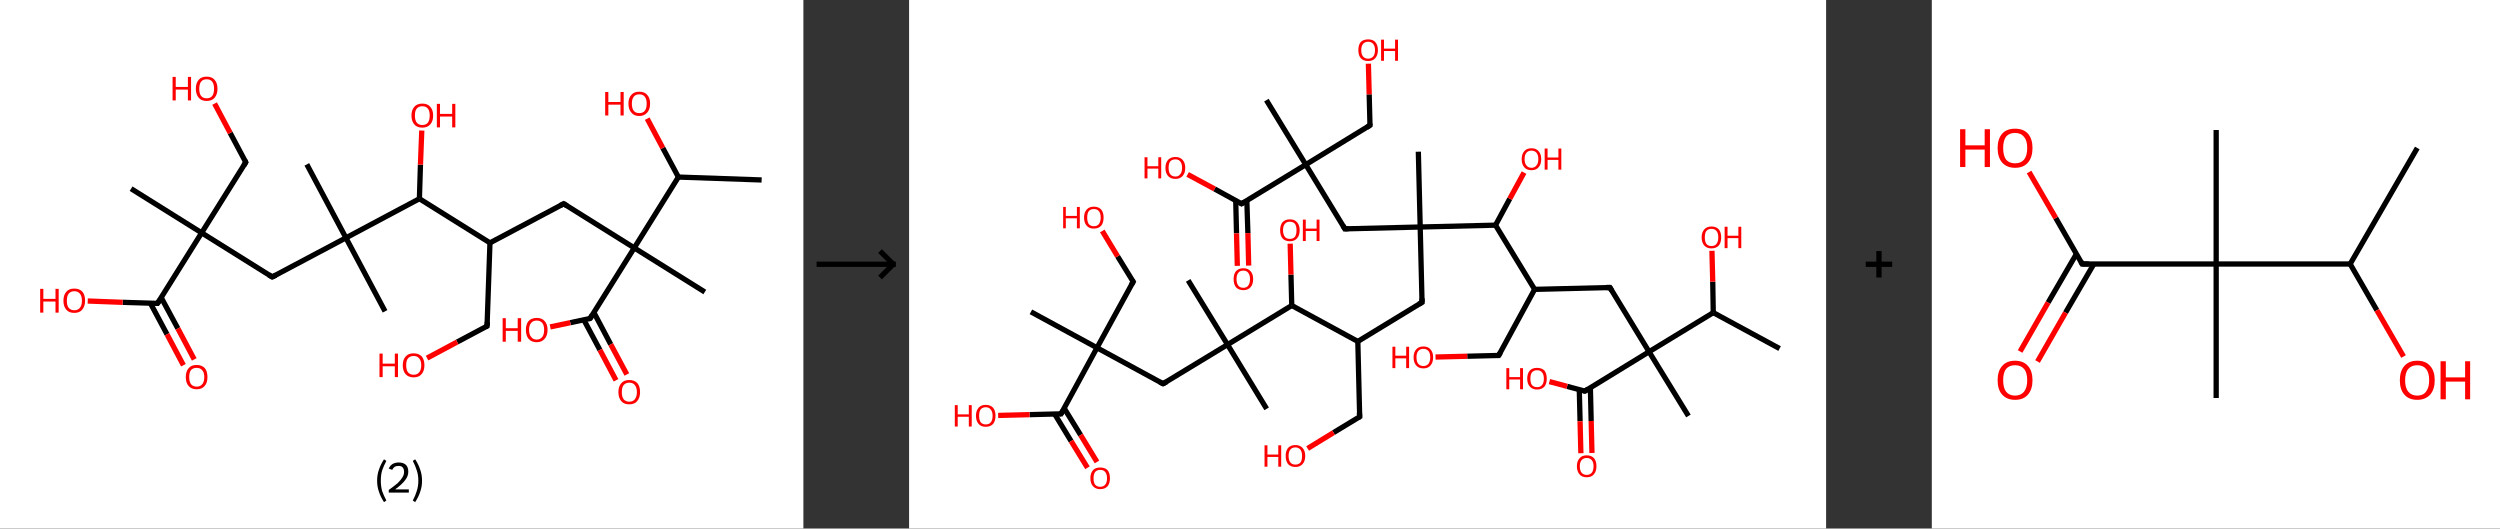 <?xml version='1.0' encoding='ASCII' standalone='yes'?>
<svg xmlns="http://www.w3.org/2000/svg" xmlns:xlink="http://www.w3.org/1999/xlink" version="1.1" width="946.0px" viewBox="0 0 946.0 200.0" height="200.0px">
  <rect x="0" y="0" width="946.0" height="200.0" fill="#333333" stroke="none"/>
  <g>
    <g transform="translate(0, 0) scale(1 1) "><!-- END OF HEADER -->
<rect style="opacity:1.0;fill:#FFFFFF;stroke:none" width="304.0" height="200.0" x="0.0" y="0.0"> </rect>
<path class="bond-0 atom-0 atom-1" d="M 288.2,68.1 L 256.7,67.0" style="fill:none;fill-rule:evenodd;stroke:#000000;stroke-width:2.0px;stroke-linecap:butt;stroke-linejoin:miter;stroke-opacity:1"/>
<path class="bond-1 atom-1 atom-2" d="M 256.7,67.0 L 250.8,56.0" style="fill:none;fill-rule:evenodd;stroke:#000000;stroke-width:2.0px;stroke-linecap:butt;stroke-linejoin:miter;stroke-opacity:1"/>
<path class="bond-1 atom-1 atom-2" d="M 250.8,56.0 L 244.9,44.9" style="fill:none;fill-rule:evenodd;stroke:#FF0000;stroke-width:2.0px;stroke-linecap:butt;stroke-linejoin:miter;stroke-opacity:1"/>
<path class="bond-2 atom-1 atom-3" d="M 256.7,67.0 L 240.0,93.8" style="fill:none;fill-rule:evenodd;stroke:#000000;stroke-width:2.0px;stroke-linecap:butt;stroke-linejoin:miter;stroke-opacity:1"/>
<path class="bond-3 atom-3 atom-4" d="M 240.0,93.8 L 266.7,110.5" style="fill:none;fill-rule:evenodd;stroke:#000000;stroke-width:2.0px;stroke-linecap:butt;stroke-linejoin:miter;stroke-opacity:1"/>
<path class="bond-4 atom-3 atom-5" d="M 240.0,93.8 L 213.3,77.1" style="fill:none;fill-rule:evenodd;stroke:#000000;stroke-width:2.0px;stroke-linecap:butt;stroke-linejoin:miter;stroke-opacity:1"/>
<path class="bond-5 atom-5 atom-6" d="M 213.3,77.1 L 185.4,91.9" style="fill:none;fill-rule:evenodd;stroke:#000000;stroke-width:2.0px;stroke-linecap:butt;stroke-linejoin:miter;stroke-opacity:1"/>
<path class="bond-6 atom-6 atom-7" d="M 185.4,91.9 L 184.3,123.4" style="fill:none;fill-rule:evenodd;stroke:#000000;stroke-width:2.0px;stroke-linecap:butt;stroke-linejoin:miter;stroke-opacity:1"/>
<path class="bond-7 atom-7 atom-8" d="M 184.3,123.4 L 173.0,129.4" style="fill:none;fill-rule:evenodd;stroke:#000000;stroke-width:2.0px;stroke-linecap:butt;stroke-linejoin:miter;stroke-opacity:1"/>
<path class="bond-7 atom-7 atom-8" d="M 173.0,129.4 L 161.6,135.5" style="fill:none;fill-rule:evenodd;stroke:#FF0000;stroke-width:2.0px;stroke-linecap:butt;stroke-linejoin:miter;stroke-opacity:1"/>
<path class="bond-8 atom-6 atom-9" d="M 185.4,91.9 L 158.7,75.2" style="fill:none;fill-rule:evenodd;stroke:#000000;stroke-width:2.0px;stroke-linecap:butt;stroke-linejoin:miter;stroke-opacity:1"/>
<path class="bond-9 atom-9 atom-10" d="M 158.7,75.2 L 159.1,62.3" style="fill:none;fill-rule:evenodd;stroke:#000000;stroke-width:2.0px;stroke-linecap:butt;stroke-linejoin:miter;stroke-opacity:1"/>
<path class="bond-9 atom-9 atom-10" d="M 159.1,62.3 L 159.6,49.4" style="fill:none;fill-rule:evenodd;stroke:#FF0000;stroke-width:2.0px;stroke-linecap:butt;stroke-linejoin:miter;stroke-opacity:1"/>
<path class="bond-10 atom-9 atom-11" d="M 158.7,75.2 L 130.9,90.0" style="fill:none;fill-rule:evenodd;stroke:#000000;stroke-width:2.0px;stroke-linecap:butt;stroke-linejoin:miter;stroke-opacity:1"/>
<path class="bond-11 atom-11 atom-12" d="M 130.9,90.0 L 116.1,62.2" style="fill:none;fill-rule:evenodd;stroke:#000000;stroke-width:2.0px;stroke-linecap:butt;stroke-linejoin:miter;stroke-opacity:1"/>
<path class="bond-12 atom-11 atom-13" d="M 130.9,90.0 L 145.7,117.8" style="fill:none;fill-rule:evenodd;stroke:#000000;stroke-width:2.0px;stroke-linecap:butt;stroke-linejoin:miter;stroke-opacity:1"/>
<path class="bond-13 atom-11 atom-14" d="M 130.9,90.0 L 103.0,104.8" style="fill:none;fill-rule:evenodd;stroke:#000000;stroke-width:2.0px;stroke-linecap:butt;stroke-linejoin:miter;stroke-opacity:1"/>
<path class="bond-14 atom-14 atom-15" d="M 103.0,104.8 L 76.3,88.1" style="fill:none;fill-rule:evenodd;stroke:#000000;stroke-width:2.0px;stroke-linecap:butt;stroke-linejoin:miter;stroke-opacity:1"/>
<path class="bond-15 atom-15 atom-16" d="M 76.3,88.1 L 49.6,71.4" style="fill:none;fill-rule:evenodd;stroke:#000000;stroke-width:2.0px;stroke-linecap:butt;stroke-linejoin:miter;stroke-opacity:1"/>
<path class="bond-16 atom-15 atom-17" d="M 76.3,88.1 L 93.0,61.4" style="fill:none;fill-rule:evenodd;stroke:#000000;stroke-width:2.0px;stroke-linecap:butt;stroke-linejoin:miter;stroke-opacity:1"/>
<path class="bond-17 atom-17 atom-18" d="M 93.0,61.4 L 87.1,50.3" style="fill:none;fill-rule:evenodd;stroke:#000000;stroke-width:2.0px;stroke-linecap:butt;stroke-linejoin:miter;stroke-opacity:1"/>
<path class="bond-17 atom-17 atom-18" d="M 87.1,50.3 L 81.2,39.2" style="fill:none;fill-rule:evenodd;stroke:#FF0000;stroke-width:2.0px;stroke-linecap:butt;stroke-linejoin:miter;stroke-opacity:1"/>
<path class="bond-18 atom-15 atom-19" d="M 76.3,88.1 L 59.6,114.8" style="fill:none;fill-rule:evenodd;stroke:#000000;stroke-width:2.0px;stroke-linecap:butt;stroke-linejoin:miter;stroke-opacity:1"/>
<path class="bond-19 atom-19 atom-20" d="M 56.9,114.7 L 63.2,126.5" style="fill:none;fill-rule:evenodd;stroke:#000000;stroke-width:2.0px;stroke-linecap:butt;stroke-linejoin:miter;stroke-opacity:1"/>
<path class="bond-19 atom-19 atom-20" d="M 63.2,126.5 L 69.4,138.2" style="fill:none;fill-rule:evenodd;stroke:#FF0000;stroke-width:2.0px;stroke-linecap:butt;stroke-linejoin:miter;stroke-opacity:1"/>
<path class="bond-19 atom-19 atom-20" d="M 61.0,112.6 L 67.3,124.3" style="fill:none;fill-rule:evenodd;stroke:#000000;stroke-width:2.0px;stroke-linecap:butt;stroke-linejoin:miter;stroke-opacity:1"/>
<path class="bond-19 atom-19 atom-20" d="M 67.3,124.3 L 73.5,136.0" style="fill:none;fill-rule:evenodd;stroke:#FF0000;stroke-width:2.0px;stroke-linecap:butt;stroke-linejoin:miter;stroke-opacity:1"/>
<path class="bond-20 atom-19 atom-21" d="M 59.6,114.8 L 46.4,114.4" style="fill:none;fill-rule:evenodd;stroke:#000000;stroke-width:2.0px;stroke-linecap:butt;stroke-linejoin:miter;stroke-opacity:1"/>
<path class="bond-20 atom-19 atom-21" d="M 46.4,114.4 L 33.2,113.9" style="fill:none;fill-rule:evenodd;stroke:#FF0000;stroke-width:2.0px;stroke-linecap:butt;stroke-linejoin:miter;stroke-opacity:1"/>
<path class="bond-21 atom-3 atom-22" d="M 240.0,93.8 L 223.3,120.5" style="fill:none;fill-rule:evenodd;stroke:#000000;stroke-width:2.0px;stroke-linecap:butt;stroke-linejoin:miter;stroke-opacity:1"/>
<path class="bond-22 atom-22 atom-23" d="M 220.9,121.0 L 227.0,132.4" style="fill:none;fill-rule:evenodd;stroke:#000000;stroke-width:2.0px;stroke-linecap:butt;stroke-linejoin:miter;stroke-opacity:1"/>
<path class="bond-22 atom-22 atom-23" d="M 227.0,132.4 L 233.1,143.9" style="fill:none;fill-rule:evenodd;stroke:#FF0000;stroke-width:2.0px;stroke-linecap:butt;stroke-linejoin:miter;stroke-opacity:1"/>
<path class="bond-22 atom-22 atom-23" d="M 224.7,118.2 L 231.1,130.3" style="fill:none;fill-rule:evenodd;stroke:#000000;stroke-width:2.0px;stroke-linecap:butt;stroke-linejoin:miter;stroke-opacity:1"/>
<path class="bond-22 atom-22 atom-23" d="M 231.1,130.3 L 237.2,141.7" style="fill:none;fill-rule:evenodd;stroke:#FF0000;stroke-width:2.0px;stroke-linecap:butt;stroke-linejoin:miter;stroke-opacity:1"/>
<path class="bond-23 atom-22 atom-24" d="M 223.3,120.5 L 215.8,122.1" style="fill:none;fill-rule:evenodd;stroke:#000000;stroke-width:2.0px;stroke-linecap:butt;stroke-linejoin:miter;stroke-opacity:1"/>
<path class="bond-23 atom-22 atom-24" d="M 215.8,122.1 L 208.2,123.7" style="fill:none;fill-rule:evenodd;stroke:#FF0000;stroke-width:2.0px;stroke-linecap:butt;stroke-linejoin:miter;stroke-opacity:1"/>
<path d="M 214.6,77.9 L 213.3,77.1 L 211.9,77.8" style="fill:none;stroke:#000000;stroke-width:2.0px;stroke-linecap:butt;stroke-linejoin:miter;stroke-opacity:1;"/>
<path d="M 184.4,121.8 L 184.3,123.4 L 183.8,123.7" style="fill:none;stroke:#000000;stroke-width:2.0px;stroke-linecap:butt;stroke-linejoin:miter;stroke-opacity:1;"/>
<path d="M 104.4,104.1 L 103.0,104.8 L 101.7,104.0" style="fill:none;stroke:#000000;stroke-width:2.0px;stroke-linecap:butt;stroke-linejoin:miter;stroke-opacity:1;"/>
<path d="M 92.2,62.7 L 93.0,61.4 L 92.7,60.8" style="fill:none;stroke:#000000;stroke-width:2.0px;stroke-linecap:butt;stroke-linejoin:miter;stroke-opacity:1;"/>
<path d="M 60.5,113.5 L 59.6,114.8 L 59.0,114.8" style="fill:none;stroke:#000000;stroke-width:2.0px;stroke-linecap:butt;stroke-linejoin:miter;stroke-opacity:1;"/>
<path d="M 224.1,119.2 L 223.3,120.5 L 222.9,120.6" style="fill:none;stroke:#000000;stroke-width:2.0px;stroke-linecap:butt;stroke-linejoin:miter;stroke-opacity:1;"/>
<path class="atom-2" d="M 229.0 34.8 L 230.2 34.8 L 230.2 38.6 L 234.8 38.6 L 234.8 34.8 L 236.0 34.8 L 236.0 43.7 L 234.8 43.7 L 234.8 39.6 L 230.2 39.6 L 230.2 43.7 L 229.0 43.7 L 229.0 34.8 " fill="#FF0000"/>
<path class="atom-2" d="M 237.8 39.2 Q 237.8 37.1, 238.9 35.9 Q 239.9 34.7, 241.9 34.7 Q 243.9 34.7, 244.9 35.9 Q 246.0 37.1, 246.0 39.2 Q 246.0 41.4, 244.9 42.6 Q 243.8 43.9, 241.9 43.9 Q 239.9 43.9, 238.9 42.6 Q 237.8 41.4, 237.8 39.2 M 241.9 42.8 Q 243.3 42.8, 244.0 41.9 Q 244.7 41.0, 244.7 39.2 Q 244.7 37.5, 244.0 36.6 Q 243.3 35.7, 241.9 35.7 Q 240.5 35.7, 239.8 36.6 Q 239.1 37.5, 239.1 39.2 Q 239.1 41.0, 239.8 41.9 Q 240.5 42.8, 241.9 42.8 " fill="#FF0000"/>
<path class="atom-8" d="M 143.6 133.8 L 144.8 133.8 L 144.8 137.6 L 149.4 137.6 L 149.4 133.8 L 150.6 133.8 L 150.6 142.7 L 149.4 142.7 L 149.4 138.6 L 144.8 138.6 L 144.8 142.7 L 143.6 142.7 L 143.6 133.8 " fill="#FF0000"/>
<path class="atom-8" d="M 152.4 138.2 Q 152.4 136.1, 153.5 134.9 Q 154.5 133.7, 156.5 133.7 Q 158.5 133.7, 159.6 134.9 Q 160.6 136.1, 160.6 138.2 Q 160.6 140.4, 159.5 141.6 Q 158.5 142.8, 156.5 142.8 Q 154.6 142.8, 153.5 141.6 Q 152.4 140.4, 152.4 138.2 M 156.5 141.8 Q 157.9 141.8, 158.6 140.9 Q 159.4 140.0, 159.4 138.2 Q 159.4 136.5, 158.6 135.6 Q 157.9 134.7, 156.5 134.7 Q 155.2 134.7, 154.4 135.6 Q 153.7 136.4, 153.7 138.2 Q 153.7 140.0, 154.4 140.9 Q 155.2 141.8, 156.5 141.8 " fill="#FF0000"/>
<path class="atom-10" d="M 155.7 43.7 Q 155.7 41.6, 156.8 40.4 Q 157.8 39.2, 159.8 39.2 Q 161.8 39.2, 162.8 40.4 Q 163.9 41.6, 163.9 43.7 Q 163.9 45.9, 162.8 47.1 Q 161.7 48.3, 159.8 48.3 Q 157.8 48.3, 156.8 47.1 Q 155.7 45.9, 155.7 43.7 M 159.8 47.3 Q 161.2 47.3, 161.9 46.4 Q 162.6 45.5, 162.6 43.7 Q 162.6 41.9, 161.9 41.1 Q 161.2 40.2, 159.8 40.2 Q 158.4 40.2, 157.7 41.1 Q 157.0 41.9, 157.0 43.7 Q 157.0 45.5, 157.7 46.4 Q 158.4 47.3, 159.8 47.3 " fill="#FF0000"/>
<path class="atom-10" d="M 165.3 39.3 L 166.5 39.3 L 166.5 43.1 L 171.1 43.1 L 171.1 39.3 L 172.3 39.3 L 172.3 48.2 L 171.1 48.2 L 171.1 44.1 L 166.5 44.1 L 166.5 48.2 L 165.3 48.2 L 165.3 39.3 " fill="#FF0000"/>
<path class="atom-18" d="M 65.3 29.1 L 66.5 29.1 L 66.5 32.9 L 71.1 32.9 L 71.1 29.1 L 72.3 29.1 L 72.3 38.0 L 71.1 38.0 L 71.1 33.9 L 66.5 33.9 L 66.5 38.0 L 65.3 38.0 L 65.3 29.1 " fill="#FF0000"/>
<path class="atom-18" d="M 74.1 33.6 Q 74.1 31.4, 75.2 30.2 Q 76.2 29.0, 78.2 29.0 Q 80.2 29.0, 81.2 30.2 Q 82.3 31.4, 82.3 33.6 Q 82.3 35.7, 81.2 37.0 Q 80.2 38.2, 78.2 38.2 Q 76.2 38.2, 75.2 37.0 Q 74.1 35.7, 74.1 33.6 M 78.2 37.2 Q 79.6 37.2, 80.3 36.3 Q 81.0 35.4, 81.0 33.6 Q 81.0 31.8, 80.3 30.9 Q 79.6 30.0, 78.2 30.0 Q 76.8 30.0, 76.1 30.9 Q 75.4 31.8, 75.4 33.6 Q 75.4 35.4, 76.1 36.3 Q 76.8 37.2, 78.2 37.2 " fill="#FF0000"/>
<path class="atom-20" d="M 70.3 142.7 Q 70.3 140.5, 71.4 139.3 Q 72.4 138.1, 74.4 138.1 Q 76.4 138.1, 77.5 139.3 Q 78.5 140.5, 78.5 142.7 Q 78.5 144.9, 77.4 146.1 Q 76.4 147.3, 74.4 147.3 Q 72.5 147.3, 71.4 146.1 Q 70.3 144.9, 70.3 142.7 M 74.4 146.3 Q 75.8 146.3, 76.5 145.4 Q 77.3 144.5, 77.3 142.7 Q 77.3 140.9, 76.5 140.1 Q 75.8 139.2, 74.4 139.2 Q 73.1 139.2, 72.3 140.0 Q 71.6 140.9, 71.6 142.7 Q 71.6 144.5, 72.3 145.4 Q 73.1 146.3, 74.4 146.3 " fill="#FF0000"/>
<path class="atom-21" d="M 15.2 109.3 L 16.4 109.3 L 16.4 113.1 L 21.0 113.1 L 21.0 109.3 L 22.2 109.3 L 22.2 118.3 L 21.0 118.3 L 21.0 114.1 L 16.4 114.1 L 16.4 118.3 L 15.2 118.3 L 15.2 109.3 " fill="#FF0000"/>
<path class="atom-21" d="M 24.0 113.8 Q 24.0 111.6, 25.1 110.4 Q 26.1 109.2, 28.1 109.2 Q 30.1 109.2, 31.2 110.4 Q 32.2 111.6, 32.2 113.8 Q 32.2 115.9, 31.1 117.2 Q 30.1 118.4, 28.1 118.4 Q 26.1 118.4, 25.1 117.2 Q 24.0 116.0, 24.0 113.8 M 28.1 117.4 Q 29.5 117.4, 30.2 116.5 Q 31.0 115.6, 31.0 113.8 Q 31.0 112.0, 30.2 111.1 Q 29.5 110.2, 28.1 110.2 Q 26.8 110.2, 26.0 111.1 Q 25.3 112.0, 25.3 113.8 Q 25.3 115.6, 26.0 116.5 Q 26.8 117.4, 28.1 117.4 " fill="#FF0000"/>
<path class="atom-23" d="M 234.0 148.4 Q 234.0 146.2, 235.1 145.0 Q 236.1 143.8, 238.1 143.8 Q 240.1 143.8, 241.2 145.0 Q 242.2 146.2, 242.2 148.4 Q 242.2 150.5, 241.1 151.8 Q 240.1 153.0, 238.1 153.0 Q 236.1 153.0, 235.1 151.8 Q 234.0 150.5, 234.0 148.4 M 238.1 152.0 Q 239.5 152.0, 240.2 151.1 Q 241.0 150.1, 241.0 148.4 Q 241.0 146.6, 240.2 145.7 Q 239.5 144.8, 238.1 144.8 Q 236.8 144.8, 236.0 145.7 Q 235.3 146.6, 235.3 148.4 Q 235.3 150.2, 236.0 151.1 Q 236.8 152.0, 238.1 152.0 " fill="#FF0000"/>
<path class="atom-24" d="M 190.2 120.4 L 191.4 120.4 L 191.4 124.2 L 195.9 124.2 L 195.9 120.4 L 197.2 120.4 L 197.2 129.3 L 195.9 129.3 L 195.9 125.2 L 191.4 125.2 L 191.4 129.3 L 190.2 129.3 L 190.2 120.4 " fill="#FF0000"/>
<path class="atom-24" d="M 199.0 124.8 Q 199.0 122.7, 200.0 121.5 Q 201.1 120.3, 203.1 120.3 Q 205.1 120.3, 206.1 121.5 Q 207.2 122.7, 207.2 124.8 Q 207.2 127.0, 206.1 128.2 Q 205.0 129.5, 203.1 129.5 Q 201.1 129.5, 200.0 128.2 Q 199.0 127.0, 199.0 124.8 M 203.1 128.5 Q 204.4 128.5, 205.2 127.5 Q 205.9 126.6, 205.9 124.8 Q 205.9 123.1, 205.2 122.2 Q 204.4 121.3, 203.1 121.3 Q 201.7 121.3, 201.0 122.2 Q 200.2 123.1, 200.2 124.8 Q 200.2 126.6, 201.0 127.5 Q 201.7 128.5, 203.1 128.5 " fill="#FF0000"/>
<path class="legend" d="M 142.7 181.9 Q 142.7 179.6, 143.4 177.7 Q 144.0 175.8, 145.3 173.8 L 146.2 174.4 Q 145.2 176.3, 144.6 178.0 Q 144.1 179.7, 144.1 181.9 Q 144.1 184.0, 144.6 185.8 Q 145.2 187.5, 146.2 189.4 L 145.3 190.0 Q 144.0 188.0, 143.4 186.1 Q 142.7 184.2, 142.7 181.9 " fill="#000000"/>
<path class="legend" d="M 147.1 177.3 Q 147.6 176.2, 148.5 175.6 Q 149.5 175.0, 150.9 175.0 Q 152.6 175.0, 153.6 175.9 Q 154.5 176.8, 154.5 178.5 Q 154.5 180.2, 153.3 181.7 Q 152.1 183.3, 149.5 185.2 L 154.7 185.2 L 154.7 186.4 L 147.1 186.4 L 147.1 185.4 Q 149.2 183.9, 150.5 182.8 Q 151.7 181.6, 152.3 180.6 Q 152.9 179.6, 152.9 178.6 Q 152.9 177.5, 152.4 176.9 Q 151.9 176.3, 150.9 176.3 Q 150.0 176.3, 149.4 176.6 Q 148.8 177.0, 148.4 177.8 L 147.1 177.3 " fill="#000000"/>
<path class="legend" d="M 159.7 181.9 Q 159.7 184.2, 159.0 186.1 Q 158.4 188.0, 157.1 190.0 L 156.2 189.4 Q 157.2 187.5, 157.7 185.8 Q 158.3 184.0, 158.3 181.9 Q 158.3 179.7, 157.7 178.0 Q 157.2 176.3, 156.2 174.4 L 157.1 173.8 Q 158.4 175.8, 159.0 177.7 Q 159.7 179.6, 159.7 181.9 " fill="#000000"/>
</g>
    <g transform="translate(304.0, 0) scale(1 1) "><line x1="5" y1="100" x2="35" y2="100" style="stroke:rgb(0,0,0);stroke-width:2"/>
  <line x1="34" y1="100" x2="29" y2="95" style="stroke:rgb(0,0,0);stroke-width:2"/>
  <line x1="34" y1="100" x2="29" y2="105" style="stroke:rgb(0,0,0);stroke-width:2"/>
</g>
    <g transform="translate(344.0, 0) scale(1 1) "><!-- END OF HEADER -->
<rect style="opacity:1.0;fill:#FFFFFF;stroke:none" width="347.0" height="200.0" x="0.0" y="0.0"> </rect>
<path class="bond-0 atom-0 atom-1" d="M 329.4,131.9 L 304.3,118.3" style="fill:none;fill-rule:evenodd;stroke:#000000;stroke-width:2.0px;stroke-linecap:butt;stroke-linejoin:miter;stroke-opacity:1"/>
<path class="bond-1 atom-1 atom-2" d="M 304.3,118.3 L 304.1,106.6" style="fill:none;fill-rule:evenodd;stroke:#000000;stroke-width:2.0px;stroke-linecap:butt;stroke-linejoin:miter;stroke-opacity:1"/>
<path class="bond-1 atom-1 atom-2" d="M 304.1,106.6 L 303.8,94.9" style="fill:none;fill-rule:evenodd;stroke:#FF0000;stroke-width:2.0px;stroke-linecap:butt;stroke-linejoin:miter;stroke-opacity:1"/>
<path class="bond-2 atom-1 atom-3" d="M 304.3,118.3 L 280.0,133.1" style="fill:none;fill-rule:evenodd;stroke:#000000;stroke-width:2.0px;stroke-linecap:butt;stroke-linejoin:miter;stroke-opacity:1"/>
<path class="bond-3 atom-3 atom-4" d="M 280.0,133.1 L 294.9,157.4" style="fill:none;fill-rule:evenodd;stroke:#000000;stroke-width:2.0px;stroke-linecap:butt;stroke-linejoin:miter;stroke-opacity:1"/>
<path class="bond-4 atom-3 atom-5" d="M 280.0,133.1 L 265.2,108.8" style="fill:none;fill-rule:evenodd;stroke:#000000;stroke-width:2.0px;stroke-linecap:butt;stroke-linejoin:miter;stroke-opacity:1"/>
<path class="bond-5 atom-5 atom-6" d="M 265.2,108.8 L 236.7,109.5" style="fill:none;fill-rule:evenodd;stroke:#000000;stroke-width:2.0px;stroke-linecap:butt;stroke-linejoin:miter;stroke-opacity:1"/>
<path class="bond-6 atom-6 atom-7" d="M 236.7,109.5 L 223.1,134.5" style="fill:none;fill-rule:evenodd;stroke:#000000;stroke-width:2.0px;stroke-linecap:butt;stroke-linejoin:miter;stroke-opacity:1"/>
<path class="bond-7 atom-7 atom-8" d="M 223.1,134.5 L 211.2,134.8" style="fill:none;fill-rule:evenodd;stroke:#000000;stroke-width:2.0px;stroke-linecap:butt;stroke-linejoin:miter;stroke-opacity:1"/>
<path class="bond-7 atom-7 atom-8" d="M 211.2,134.8 L 199.2,135.1" style="fill:none;fill-rule:evenodd;stroke:#FF0000;stroke-width:2.0px;stroke-linecap:butt;stroke-linejoin:miter;stroke-opacity:1"/>
<path class="bond-8 atom-6 atom-9" d="M 236.7,109.5 L 221.9,85.2" style="fill:none;fill-rule:evenodd;stroke:#000000;stroke-width:2.0px;stroke-linecap:butt;stroke-linejoin:miter;stroke-opacity:1"/>
<path class="bond-9 atom-9 atom-10" d="M 221.9,85.2 L 227.3,75.2" style="fill:none;fill-rule:evenodd;stroke:#000000;stroke-width:2.0px;stroke-linecap:butt;stroke-linejoin:miter;stroke-opacity:1"/>
<path class="bond-9 atom-9 atom-10" d="M 227.3,75.2 L 232.7,65.3" style="fill:none;fill-rule:evenodd;stroke:#FF0000;stroke-width:2.0px;stroke-linecap:butt;stroke-linejoin:miter;stroke-opacity:1"/>
<path class="bond-10 atom-9 atom-11" d="M 221.9,85.2 L 193.4,85.9" style="fill:none;fill-rule:evenodd;stroke:#000000;stroke-width:2.0px;stroke-linecap:butt;stroke-linejoin:miter;stroke-opacity:1"/>
<path class="bond-11 atom-11 atom-12" d="M 193.4,85.9 L 192.7,57.4" style="fill:none;fill-rule:evenodd;stroke:#000000;stroke-width:2.0px;stroke-linecap:butt;stroke-linejoin:miter;stroke-opacity:1"/>
<path class="bond-12 atom-11 atom-13" d="M 193.4,85.9 L 194.1,114.4" style="fill:none;fill-rule:evenodd;stroke:#000000;stroke-width:2.0px;stroke-linecap:butt;stroke-linejoin:miter;stroke-opacity:1"/>
<path class="bond-13 atom-13 atom-14" d="M 194.1,114.4 L 169.8,129.2" style="fill:none;fill-rule:evenodd;stroke:#000000;stroke-width:2.0px;stroke-linecap:butt;stroke-linejoin:miter;stroke-opacity:1"/>
<path class="bond-14 atom-14 atom-15" d="M 169.8,129.2 L 170.5,157.7" style="fill:none;fill-rule:evenodd;stroke:#000000;stroke-width:2.0px;stroke-linecap:butt;stroke-linejoin:miter;stroke-opacity:1"/>
<path class="bond-15 atom-15 atom-16" d="M 170.5,157.7 L 160.6,163.7" style="fill:none;fill-rule:evenodd;stroke:#000000;stroke-width:2.0px;stroke-linecap:butt;stroke-linejoin:miter;stroke-opacity:1"/>
<path class="bond-15 atom-15 atom-16" d="M 160.6,163.7 L 150.8,169.7" style="fill:none;fill-rule:evenodd;stroke:#FF0000;stroke-width:2.0px;stroke-linecap:butt;stroke-linejoin:miter;stroke-opacity:1"/>
<path class="bond-16 atom-14 atom-17" d="M 169.8,129.2 L 144.8,115.6" style="fill:none;fill-rule:evenodd;stroke:#000000;stroke-width:2.0px;stroke-linecap:butt;stroke-linejoin:miter;stroke-opacity:1"/>
<path class="bond-17 atom-17 atom-18" d="M 144.8,115.6 L 144.5,103.9" style="fill:none;fill-rule:evenodd;stroke:#000000;stroke-width:2.0px;stroke-linecap:butt;stroke-linejoin:miter;stroke-opacity:1"/>
<path class="bond-17 atom-17 atom-18" d="M 144.5,103.9 L 144.2,92.2" style="fill:none;fill-rule:evenodd;stroke:#FF0000;stroke-width:2.0px;stroke-linecap:butt;stroke-linejoin:miter;stroke-opacity:1"/>
<path class="bond-18 atom-17 atom-19" d="M 144.8,115.6 L 120.5,130.4" style="fill:none;fill-rule:evenodd;stroke:#000000;stroke-width:2.0px;stroke-linecap:butt;stroke-linejoin:miter;stroke-opacity:1"/>
<path class="bond-19 atom-19 atom-20" d="M 120.5,130.4 L 105.6,106.1" style="fill:none;fill-rule:evenodd;stroke:#000000;stroke-width:2.0px;stroke-linecap:butt;stroke-linejoin:miter;stroke-opacity:1"/>
<path class="bond-20 atom-19 atom-21" d="M 120.5,130.4 L 135.3,154.7" style="fill:none;fill-rule:evenodd;stroke:#000000;stroke-width:2.0px;stroke-linecap:butt;stroke-linejoin:miter;stroke-opacity:1"/>
<path class="bond-21 atom-19 atom-22" d="M 120.5,130.4 L 96.1,145.2" style="fill:none;fill-rule:evenodd;stroke:#000000;stroke-width:2.0px;stroke-linecap:butt;stroke-linejoin:miter;stroke-opacity:1"/>
<path class="bond-22 atom-22 atom-23" d="M 96.1,145.2 L 71.1,131.6" style="fill:none;fill-rule:evenodd;stroke:#000000;stroke-width:2.0px;stroke-linecap:butt;stroke-linejoin:miter;stroke-opacity:1"/>
<path class="bond-23 atom-23 atom-24" d="M 71.1,131.6 L 46.1,118.0" style="fill:none;fill-rule:evenodd;stroke:#000000;stroke-width:2.0px;stroke-linecap:butt;stroke-linejoin:miter;stroke-opacity:1"/>
<path class="bond-24 atom-23 atom-25" d="M 71.1,131.6 L 84.8,106.6" style="fill:none;fill-rule:evenodd;stroke:#000000;stroke-width:2.0px;stroke-linecap:butt;stroke-linejoin:miter;stroke-opacity:1"/>
<path class="bond-25 atom-25 atom-26" d="M 84.8,106.6 L 78.9,97.0" style="fill:none;fill-rule:evenodd;stroke:#000000;stroke-width:2.0px;stroke-linecap:butt;stroke-linejoin:miter;stroke-opacity:1"/>
<path class="bond-25 atom-25 atom-26" d="M 78.9,97.0 L 73.1,87.4" style="fill:none;fill-rule:evenodd;stroke:#FF0000;stroke-width:2.0px;stroke-linecap:butt;stroke-linejoin:miter;stroke-opacity:1"/>
<path class="bond-26 atom-23 atom-27" d="M 71.1,131.6 L 57.5,156.6" style="fill:none;fill-rule:evenodd;stroke:#000000;stroke-width:2.0px;stroke-linecap:butt;stroke-linejoin:miter;stroke-opacity:1"/>
<path class="bond-27 atom-27 atom-28" d="M 55.1,156.7 L 61.3,166.9" style="fill:none;fill-rule:evenodd;stroke:#000000;stroke-width:2.0px;stroke-linecap:butt;stroke-linejoin:miter;stroke-opacity:1"/>
<path class="bond-27 atom-27 atom-28" d="M 61.3,166.9 L 67.5,177.0" style="fill:none;fill-rule:evenodd;stroke:#FF0000;stroke-width:2.0px;stroke-linecap:butt;stroke-linejoin:miter;stroke-opacity:1"/>
<path class="bond-27 atom-27 atom-28" d="M 58.7,154.5 L 64.9,164.6" style="fill:none;fill-rule:evenodd;stroke:#000000;stroke-width:2.0px;stroke-linecap:butt;stroke-linejoin:miter;stroke-opacity:1"/>
<path class="bond-27 atom-27 atom-28" d="M 64.9,164.6 L 71.1,174.8" style="fill:none;fill-rule:evenodd;stroke:#FF0000;stroke-width:2.0px;stroke-linecap:butt;stroke-linejoin:miter;stroke-opacity:1"/>
<path class="bond-28 atom-27 atom-29" d="M 57.5,156.6 L 45.6,156.9" style="fill:none;fill-rule:evenodd;stroke:#000000;stroke-width:2.0px;stroke-linecap:butt;stroke-linejoin:miter;stroke-opacity:1"/>
<path class="bond-28 atom-27 atom-29" d="M 45.6,156.9 L 33.7,157.2" style="fill:none;fill-rule:evenodd;stroke:#FF0000;stroke-width:2.0px;stroke-linecap:butt;stroke-linejoin:miter;stroke-opacity:1"/>
<path class="bond-29 atom-11 atom-30" d="M 193.4,85.9 L 164.9,86.6" style="fill:none;fill-rule:evenodd;stroke:#000000;stroke-width:2.0px;stroke-linecap:butt;stroke-linejoin:miter;stroke-opacity:1"/>
<path class="bond-30 atom-30 atom-31" d="M 164.9,86.6 L 150.1,62.3" style="fill:none;fill-rule:evenodd;stroke:#000000;stroke-width:2.0px;stroke-linecap:butt;stroke-linejoin:miter;stroke-opacity:1"/>
<path class="bond-31 atom-31 atom-32" d="M 150.1,62.3 L 135.2,37.9" style="fill:none;fill-rule:evenodd;stroke:#000000;stroke-width:2.0px;stroke-linecap:butt;stroke-linejoin:miter;stroke-opacity:1"/>
<path class="bond-32 atom-31 atom-33" d="M 150.1,62.3 L 174.4,47.4" style="fill:none;fill-rule:evenodd;stroke:#000000;stroke-width:2.0px;stroke-linecap:butt;stroke-linejoin:miter;stroke-opacity:1"/>
<path class="bond-33 atom-33 atom-34" d="M 174.4,47.4 L 174.1,35.7" style="fill:none;fill-rule:evenodd;stroke:#000000;stroke-width:2.0px;stroke-linecap:butt;stroke-linejoin:miter;stroke-opacity:1"/>
<path class="bond-33 atom-33 atom-34" d="M 174.1,35.7 L 173.8,24.1" style="fill:none;fill-rule:evenodd;stroke:#FF0000;stroke-width:2.0px;stroke-linecap:butt;stroke-linejoin:miter;stroke-opacity:1"/>
<path class="bond-34 atom-31 atom-35" d="M 150.1,62.3 L 125.8,77.1" style="fill:none;fill-rule:evenodd;stroke:#000000;stroke-width:2.0px;stroke-linecap:butt;stroke-linejoin:miter;stroke-opacity:1"/>
<path class="bond-35 atom-35 atom-36" d="M 123.6,75.9 L 123.9,88.3" style="fill:none;fill-rule:evenodd;stroke:#000000;stroke-width:2.0px;stroke-linecap:butt;stroke-linejoin:miter;stroke-opacity:1"/>
<path class="bond-35 atom-35 atom-36" d="M 123.9,88.3 L 124.2,100.6" style="fill:none;fill-rule:evenodd;stroke:#FF0000;stroke-width:2.0px;stroke-linecap:butt;stroke-linejoin:miter;stroke-opacity:1"/>
<path class="bond-35 atom-35 atom-36" d="M 127.8,75.8 L 128.2,88.2" style="fill:none;fill-rule:evenodd;stroke:#000000;stroke-width:2.0px;stroke-linecap:butt;stroke-linejoin:miter;stroke-opacity:1"/>
<path class="bond-35 atom-35 atom-36" d="M 128.2,88.2 L 128.5,100.5" style="fill:none;fill-rule:evenodd;stroke:#FF0000;stroke-width:2.0px;stroke-linecap:butt;stroke-linejoin:miter;stroke-opacity:1"/>
<path class="bond-36 atom-35 atom-37" d="M 125.8,77.1 L 115.6,71.5" style="fill:none;fill-rule:evenodd;stroke:#000000;stroke-width:2.0px;stroke-linecap:butt;stroke-linejoin:miter;stroke-opacity:1"/>
<path class="bond-36 atom-35 atom-37" d="M 115.6,71.5 L 105.4,66.0" style="fill:none;fill-rule:evenodd;stroke:#FF0000;stroke-width:2.0px;stroke-linecap:butt;stroke-linejoin:miter;stroke-opacity:1"/>
<path class="bond-37 atom-3 atom-38" d="M 280.0,133.1 L 255.7,148.0" style="fill:none;fill-rule:evenodd;stroke:#000000;stroke-width:2.0px;stroke-linecap:butt;stroke-linejoin:miter;stroke-opacity:1"/>
<path class="bond-38 atom-38 atom-39" d="M 253.6,147.4 L 253.9,159.4" style="fill:none;fill-rule:evenodd;stroke:#000000;stroke-width:2.0px;stroke-linecap:butt;stroke-linejoin:miter;stroke-opacity:1"/>
<path class="bond-38 atom-38 atom-39" d="M 253.9,159.4 L 254.2,171.5" style="fill:none;fill-rule:evenodd;stroke:#FF0000;stroke-width:2.0px;stroke-linecap:butt;stroke-linejoin:miter;stroke-opacity:1"/>
<path class="bond-38 atom-38 atom-39" d="M 257.8,146.7 L 258.1,159.3" style="fill:none;fill-rule:evenodd;stroke:#000000;stroke-width:2.0px;stroke-linecap:butt;stroke-linejoin:miter;stroke-opacity:1"/>
<path class="bond-38 atom-38 atom-39" d="M 258.1,159.3 L 258.4,171.4" style="fill:none;fill-rule:evenodd;stroke:#FF0000;stroke-width:2.0px;stroke-linecap:butt;stroke-linejoin:miter;stroke-opacity:1"/>
<path class="bond-39 atom-38 atom-40" d="M 255.7,148.0 L 249.0,146.2" style="fill:none;fill-rule:evenodd;stroke:#000000;stroke-width:2.0px;stroke-linecap:butt;stroke-linejoin:miter;stroke-opacity:1"/>
<path class="bond-39 atom-38 atom-40" d="M 249.0,146.2 L 242.3,144.4" style="fill:none;fill-rule:evenodd;stroke:#FF0000;stroke-width:2.0px;stroke-linecap:butt;stroke-linejoin:miter;stroke-opacity:1"/>
<path d="M 265.9,110.0 L 265.2,108.8 L 263.8,108.8" style="fill:none;stroke:#000000;stroke-width:2.0px;stroke-linecap:butt;stroke-linejoin:miter;stroke-opacity:1;"/>
<path d="M 223.8,133.3 L 223.1,134.5 L 222.5,134.5" style="fill:none;stroke:#000000;stroke-width:2.0px;stroke-linecap:butt;stroke-linejoin:miter;stroke-opacity:1;"/>
<path d="M 194.1,112.9 L 194.1,114.4 L 192.9,115.1" style="fill:none;stroke:#000000;stroke-width:2.0px;stroke-linecap:butt;stroke-linejoin:miter;stroke-opacity:1;"/>
<path d="M 170.4,156.2 L 170.5,157.7 L 170.0,158.0" style="fill:none;stroke:#000000;stroke-width:2.0px;stroke-linecap:butt;stroke-linejoin:miter;stroke-opacity:1;"/>
<path d="M 97.4,144.5 L 96.1,145.2 L 94.9,144.6" style="fill:none;stroke:#000000;stroke-width:2.0px;stroke-linecap:butt;stroke-linejoin:miter;stroke-opacity:1;"/>
<path d="M 84.1,107.8 L 84.8,106.6 L 84.5,106.1" style="fill:none;stroke:#000000;stroke-width:2.0px;stroke-linecap:butt;stroke-linejoin:miter;stroke-opacity:1;"/>
<path d="M 58.2,155.4 L 57.5,156.6 L 56.9,156.6" style="fill:none;stroke:#000000;stroke-width:2.0px;stroke-linecap:butt;stroke-linejoin:miter;stroke-opacity:1;"/>
<path d="M 166.3,86.5 L 164.9,86.6 L 164.2,85.4" style="fill:none;stroke:#000000;stroke-width:2.0px;stroke-linecap:butt;stroke-linejoin:miter;stroke-opacity:1;"/>
<path d="M 173.2,48.2 L 174.4,47.4 L 174.4,46.8" style="fill:none;stroke:#000000;stroke-width:2.0px;stroke-linecap:butt;stroke-linejoin:miter;stroke-opacity:1;"/>
<path d="M 127.0,76.4 L 125.8,77.1 L 125.3,76.8" style="fill:none;stroke:#000000;stroke-width:2.0px;stroke-linecap:butt;stroke-linejoin:miter;stroke-opacity:1;"/>
<path d="M 256.9,147.2 L 255.7,148.0 L 255.4,147.9" style="fill:none;stroke:#000000;stroke-width:2.0px;stroke-linecap:butt;stroke-linejoin:miter;stroke-opacity:1;"/>
<path class="atom-2" d="M 299.9 89.8 Q 299.9 87.9, 300.9 86.8 Q 301.9 85.7, 303.6 85.7 Q 305.4 85.7, 306.4 86.8 Q 307.3 87.9, 307.3 89.8 Q 307.3 91.8, 306.4 92.9 Q 305.4 94.0, 303.6 94.0 Q 301.9 94.0, 300.9 92.9 Q 299.9 91.8, 299.9 89.8 M 303.6 93.1 Q 304.9 93.1, 305.5 92.3 Q 306.2 91.4, 306.2 89.8 Q 306.2 88.2, 305.5 87.4 Q 304.9 86.6, 303.6 86.6 Q 302.4 86.6, 301.7 87.4 Q 301.1 88.2, 301.1 89.8 Q 301.1 91.4, 301.7 92.3 Q 302.4 93.1, 303.6 93.1 " fill="#FF0000"/>
<path class="atom-2" d="M 308.6 85.8 L 309.7 85.8 L 309.7 89.2 L 313.8 89.2 L 313.8 85.8 L 314.9 85.8 L 314.9 93.9 L 313.8 93.9 L 313.8 90.1 L 309.7 90.1 L 309.7 93.9 L 308.6 93.9 L 308.6 85.8 " fill="#FF0000"/>
<path class="atom-8" d="M 182.9 131.2 L 184.0 131.2 L 184.0 134.6 L 188.1 134.6 L 188.1 131.2 L 189.2 131.2 L 189.2 139.3 L 188.1 139.3 L 188.1 135.6 L 184.0 135.6 L 184.0 139.3 L 182.9 139.3 L 182.9 131.2 " fill="#FF0000"/>
<path class="atom-8" d="M 190.9 135.2 Q 190.9 133.3, 191.9 132.2 Q 192.8 131.1, 194.6 131.1 Q 196.4 131.1, 197.3 132.2 Q 198.3 133.3, 198.3 135.2 Q 198.3 137.2, 197.3 138.3 Q 196.4 139.4, 194.6 139.4 Q 192.8 139.4, 191.9 138.3 Q 190.9 137.2, 190.9 135.2 M 194.6 138.5 Q 195.8 138.5, 196.5 137.7 Q 197.2 136.8, 197.2 135.2 Q 197.2 133.6, 196.5 132.8 Q 195.8 132.0, 194.6 132.0 Q 193.4 132.0, 192.7 132.8 Q 192.0 133.6, 192.0 135.2 Q 192.0 136.9, 192.7 137.7 Q 193.4 138.5, 194.6 138.5 " fill="#FF0000"/>
<path class="atom-10" d="M 231.8 60.2 Q 231.8 58.3, 232.8 57.2 Q 233.7 56.1, 235.5 56.1 Q 237.3 56.1, 238.2 57.2 Q 239.2 58.3, 239.2 60.2 Q 239.2 62.2, 238.2 63.3 Q 237.3 64.4, 235.5 64.4 Q 233.7 64.4, 232.8 63.3 Q 231.8 62.2, 231.8 60.2 M 235.5 63.5 Q 236.7 63.5, 237.4 62.6 Q 238.1 61.8, 238.1 60.2 Q 238.1 58.6, 237.4 57.8 Q 236.7 57.0, 235.5 57.0 Q 234.3 57.0, 233.6 57.8 Q 232.9 58.6, 232.9 60.2 Q 232.9 61.8, 233.6 62.6 Q 234.3 63.5, 235.5 63.5 " fill="#FF0000"/>
<path class="atom-10" d="M 240.5 56.2 L 241.6 56.2 L 241.6 59.6 L 245.7 59.6 L 245.7 56.2 L 246.8 56.2 L 246.8 64.2 L 245.7 64.2 L 245.7 60.5 L 241.6 60.5 L 241.6 64.2 L 240.5 64.2 L 240.5 56.2 " fill="#FF0000"/>
<path class="atom-16" d="M 134.5 168.5 L 135.6 168.5 L 135.6 172.0 L 139.7 172.0 L 139.7 168.5 L 140.8 168.5 L 140.8 176.6 L 139.7 176.6 L 139.7 172.9 L 135.6 172.9 L 135.6 176.6 L 134.5 176.6 L 134.5 168.5 " fill="#FF0000"/>
<path class="atom-16" d="M 142.5 172.5 Q 142.5 170.6, 143.4 169.5 Q 144.4 168.4, 146.2 168.4 Q 147.9 168.4, 148.9 169.5 Q 149.9 170.6, 149.9 172.5 Q 149.9 174.5, 148.9 175.6 Q 147.9 176.7, 146.2 176.7 Q 144.4 176.7, 143.4 175.6 Q 142.5 174.5, 142.5 172.5 M 146.2 175.8 Q 147.4 175.8, 148.1 175.0 Q 148.7 174.2, 148.7 172.5 Q 148.7 171.0, 148.1 170.2 Q 147.4 169.3, 146.2 169.3 Q 144.9 169.3, 144.3 170.1 Q 143.6 170.9, 143.6 172.5 Q 143.6 174.2, 144.3 175.0 Q 144.9 175.8, 146.2 175.8 " fill="#FF0000"/>
<path class="atom-18" d="M 140.4 87.1 Q 140.4 85.2, 141.3 84.1 Q 142.3 83.0, 144.1 83.0 Q 145.9 83.0, 146.8 84.1 Q 147.8 85.2, 147.8 87.1 Q 147.8 89.1, 146.8 90.2 Q 145.8 91.3, 144.1 91.3 Q 142.3 91.3, 141.3 90.2 Q 140.4 89.1, 140.4 87.1 M 144.1 90.4 Q 145.3 90.4, 146.0 89.6 Q 146.6 88.7, 146.6 87.1 Q 146.6 85.5, 146.0 84.7 Q 145.3 83.9, 144.1 83.9 Q 142.8 83.9, 142.2 84.7 Q 141.5 85.5, 141.5 87.1 Q 141.5 88.7, 142.2 89.6 Q 142.8 90.4, 144.1 90.4 " fill="#FF0000"/>
<path class="atom-18" d="M 149.0 83.1 L 150.1 83.1 L 150.1 86.5 L 154.2 86.5 L 154.2 83.1 L 155.3 83.1 L 155.3 91.2 L 154.2 91.2 L 154.2 87.4 L 150.1 87.4 L 150.1 91.2 L 149.0 91.2 L 149.0 83.1 " fill="#FF0000"/>
<path class="atom-26" d="M 58.3 78.3 L 59.3 78.3 L 59.3 81.7 L 63.5 81.7 L 63.5 78.3 L 64.6 78.3 L 64.6 86.4 L 63.5 86.4 L 63.5 82.6 L 59.3 82.6 L 59.3 86.4 L 58.3 86.4 L 58.3 78.3 " fill="#FF0000"/>
<path class="atom-26" d="M 66.2 82.3 Q 66.2 80.4, 67.2 79.3 Q 68.1 78.2, 69.9 78.2 Q 71.7 78.2, 72.7 79.3 Q 73.6 80.4, 73.6 82.3 Q 73.6 84.3, 72.7 85.4 Q 71.7 86.5, 69.9 86.5 Q 68.1 86.5, 67.2 85.4 Q 66.2 84.3, 66.2 82.3 M 69.9 85.6 Q 71.2 85.6, 71.8 84.8 Q 72.5 83.9, 72.5 82.3 Q 72.5 80.7, 71.8 79.9 Q 71.2 79.1, 69.9 79.1 Q 68.7 79.1, 68.0 79.9 Q 67.4 80.7, 67.4 82.3 Q 67.4 83.9, 68.0 84.8 Q 68.7 85.6, 69.9 85.6 " fill="#FF0000"/>
<path class="atom-28" d="M 68.6 181.0 Q 68.6 179.0, 69.6 177.9 Q 70.5 176.9, 72.3 176.9 Q 74.1 176.9, 75.1 177.9 Q 76.0 179.0, 76.0 181.0 Q 76.0 182.9, 75.1 184.0 Q 74.1 185.1, 72.3 185.1 Q 70.6 185.1, 69.6 184.0 Q 68.6 182.9, 68.6 181.0 M 72.3 184.2 Q 73.6 184.2, 74.2 183.4 Q 74.9 182.6, 74.9 181.0 Q 74.9 179.4, 74.2 178.6 Q 73.6 177.8, 72.3 177.8 Q 71.1 177.8, 70.4 178.6 Q 69.8 179.4, 69.8 181.0 Q 69.8 182.6, 70.4 183.4 Q 71.1 184.2, 72.3 184.2 " fill="#FF0000"/>
<path class="atom-29" d="M 17.3 153.3 L 18.4 153.3 L 18.4 156.8 L 22.6 156.8 L 22.6 153.3 L 23.7 153.3 L 23.7 161.4 L 22.6 161.4 L 22.6 157.7 L 18.4 157.7 L 18.4 161.4 L 17.3 161.4 L 17.3 153.3 " fill="#FF0000"/>
<path class="atom-29" d="M 25.3 157.3 Q 25.3 155.4, 26.3 154.3 Q 27.2 153.2, 29.0 153.2 Q 30.8 153.2, 31.8 154.3 Q 32.7 155.4, 32.7 157.3 Q 32.7 159.3, 31.8 160.4 Q 30.8 161.5, 29.0 161.5 Q 27.2 161.5, 26.3 160.4 Q 25.3 159.3, 25.3 157.3 M 29.0 160.6 Q 30.3 160.6, 30.9 159.8 Q 31.6 159.0, 31.6 157.3 Q 31.6 155.8, 30.9 155.0 Q 30.3 154.1, 29.0 154.1 Q 27.8 154.1, 27.1 154.9 Q 26.5 155.7, 26.5 157.3 Q 26.5 159.0, 27.1 159.8 Q 27.8 160.6, 29.0 160.6 " fill="#FF0000"/>
<path class="atom-34" d="M 170.0 19.0 Q 170.0 17.0, 170.9 15.9 Q 171.9 14.9, 173.7 14.9 Q 175.5 14.9, 176.4 15.9 Q 177.4 17.0, 177.4 19.0 Q 177.4 20.9, 176.4 22.0 Q 175.5 23.1, 173.7 23.1 Q 171.9 23.1, 170.9 22.0 Q 170.0 20.9, 170.0 19.0 M 173.7 22.2 Q 174.9 22.2, 175.6 21.4 Q 176.3 20.6, 176.3 19.0 Q 176.3 17.4, 175.6 16.6 Q 174.9 15.8, 173.7 15.8 Q 172.5 15.8, 171.8 16.6 Q 171.1 17.4, 171.1 19.0 Q 171.1 20.6, 171.8 21.4 Q 172.5 22.2, 173.7 22.2 " fill="#FF0000"/>
<path class="atom-34" d="M 178.6 15.0 L 179.7 15.0 L 179.7 18.4 L 183.9 18.4 L 183.9 15.0 L 185.0 15.0 L 185.0 23.0 L 183.9 23.0 L 183.9 19.3 L 179.7 19.3 L 179.7 23.0 L 178.6 23.0 L 178.6 15.0 " fill="#FF0000"/>
<path class="atom-36" d="M 122.8 105.6 Q 122.8 103.7, 123.7 102.6 Q 124.7 101.5, 126.5 101.5 Q 128.2 101.5, 129.2 102.6 Q 130.2 103.7, 130.2 105.6 Q 130.2 107.6, 129.2 108.7 Q 128.2 109.8, 126.5 109.8 Q 124.7 109.8, 123.7 108.7 Q 122.8 107.6, 122.8 105.6 M 126.5 108.9 Q 127.7 108.9, 128.3 108.1 Q 129.0 107.2, 129.0 105.6 Q 129.0 104.0, 128.3 103.2 Q 127.7 102.4, 126.5 102.4 Q 125.2 102.4, 124.6 103.2 Q 123.9 104.0, 123.9 105.6 Q 123.9 107.2, 124.6 108.1 Q 125.2 108.9, 126.5 108.9 " fill="#FF0000"/>
<path class="atom-37" d="M 89.1 59.5 L 90.2 59.5 L 90.2 62.9 L 94.3 62.9 L 94.3 59.5 L 95.4 59.5 L 95.4 67.5 L 94.3 67.5 L 94.3 63.8 L 90.2 63.8 L 90.2 67.5 L 89.1 67.5 L 89.1 59.5 " fill="#FF0000"/>
<path class="atom-37" d="M 97.0 63.5 Q 97.0 61.6, 98.0 60.5 Q 99.0 59.4, 100.8 59.4 Q 102.5 59.4, 103.5 60.5 Q 104.5 61.6, 104.5 63.5 Q 104.5 65.5, 103.5 66.6 Q 102.5 67.7, 100.8 67.7 Q 99.0 67.7, 98.0 66.6 Q 97.0 65.5, 97.0 63.5 M 100.8 66.8 Q 102.0 66.8, 102.6 65.9 Q 103.3 65.1, 103.3 63.5 Q 103.3 61.9, 102.6 61.1 Q 102.0 60.3, 100.8 60.3 Q 99.5 60.3, 98.8 61.1 Q 98.2 61.9, 98.2 63.5 Q 98.2 65.1, 98.8 65.9 Q 99.5 66.8, 100.8 66.8 " fill="#FF0000"/>
<path class="atom-39" d="M 252.7 176.4 Q 252.7 174.5, 253.7 173.4 Q 254.6 172.3, 256.4 172.3 Q 258.2 172.3, 259.2 173.4 Q 260.1 174.5, 260.1 176.4 Q 260.1 178.4, 259.1 179.5 Q 258.2 180.6, 256.4 180.6 Q 254.6 180.6, 253.7 179.5 Q 252.7 178.4, 252.7 176.4 M 256.4 179.7 Q 257.6 179.7, 258.3 178.9 Q 259.0 178.1, 259.0 176.4 Q 259.0 174.9, 258.3 174.1 Q 257.6 173.3, 256.4 173.3 Q 255.2 173.3, 254.5 174.1 Q 253.8 174.9, 253.8 176.4 Q 253.8 178.1, 254.5 178.9 Q 255.2 179.7, 256.4 179.7 " fill="#FF0000"/>
<path class="atom-40" d="M 226.0 139.3 L 227.1 139.3 L 227.1 142.7 L 231.2 142.7 L 231.2 139.3 L 232.3 139.3 L 232.3 147.3 L 231.2 147.3 L 231.2 143.6 L 227.1 143.6 L 227.1 147.3 L 226.0 147.3 L 226.0 139.3 " fill="#FF0000"/>
<path class="atom-40" d="M 233.9 143.3 Q 233.9 141.3, 234.9 140.2 Q 235.8 139.2, 237.6 139.2 Q 239.4 139.2, 240.4 140.2 Q 241.3 141.3, 241.3 143.3 Q 241.3 145.2, 240.4 146.3 Q 239.4 147.4, 237.6 147.4 Q 235.9 147.4, 234.9 146.3 Q 233.9 145.2, 233.9 143.3 M 237.6 146.5 Q 238.9 146.5, 239.5 145.7 Q 240.2 144.9, 240.2 143.3 Q 240.2 141.7, 239.5 140.9 Q 238.9 140.1, 237.6 140.1 Q 236.4 140.1, 235.7 140.9 Q 235.1 141.7, 235.1 143.3 Q 235.1 144.9, 235.7 145.7 Q 236.4 146.5, 237.6 146.5 " fill="#FF0000"/>
</g>
    <g transform="translate(691.0, 0) scale(1 1) "><line x1="15" y1="100" x2="25" y2="100" style="stroke:rgb(0,0,0);stroke-width:2"/>
  <line x1="20" y1="95" x2="20" y2="105" style="stroke:rgb(0,0,0);stroke-width:2"/>
</g>
    <g transform="translate(731.0, 0) scale(1 1) "><!-- END OF HEADER -->
<rect style="opacity:1.0;fill:#FFFFFF;stroke:none" width="215.0" height="200.0" x="0.0" y="0.0"> </rect>
<path class="bond-0 atom-0 atom-1" d="M 183.7,56.0 L 158.3,99.9" style="fill:none;fill-rule:evenodd;stroke:#000000;stroke-width:2.0px;stroke-linecap:butt;stroke-linejoin:miter;stroke-opacity:1"/>
<path class="bond-1 atom-1 atom-2" d="M 158.3,99.9 L 168.4,117.4" style="fill:none;fill-rule:evenodd;stroke:#000000;stroke-width:2.0px;stroke-linecap:butt;stroke-linejoin:miter;stroke-opacity:1"/>
<path class="bond-1 atom-1 atom-2" d="M 168.4,117.4 L 178.5,134.9" style="fill:none;fill-rule:evenodd;stroke:#FF0000;stroke-width:2.0px;stroke-linecap:butt;stroke-linejoin:miter;stroke-opacity:1"/>
<path class="bond-2 atom-1 atom-3" d="M 158.3,99.9 L 107.6,99.9" style="fill:none;fill-rule:evenodd;stroke:#000000;stroke-width:2.0px;stroke-linecap:butt;stroke-linejoin:miter;stroke-opacity:1"/>
<path class="bond-3 atom-3 atom-4" d="M 107.6,99.9 L 107.6,49.2" style="fill:none;fill-rule:evenodd;stroke:#000000;stroke-width:2.0px;stroke-linecap:butt;stroke-linejoin:miter;stroke-opacity:1"/>
<path class="bond-4 atom-3 atom-5" d="M 107.6,99.9 L 107.6,150.6" style="fill:none;fill-rule:evenodd;stroke:#000000;stroke-width:2.0px;stroke-linecap:butt;stroke-linejoin:miter;stroke-opacity:1"/>
<path class="bond-5 atom-3 atom-6" d="M 107.6,99.9 L 56.9,99.9" style="fill:none;fill-rule:evenodd;stroke:#000000;stroke-width:2.0px;stroke-linecap:butt;stroke-linejoin:miter;stroke-opacity:1"/>
<path class="bond-6 atom-6 atom-7" d="M 54.7,96.1 L 44.0,114.5" style="fill:none;fill-rule:evenodd;stroke:#000000;stroke-width:2.0px;stroke-linecap:butt;stroke-linejoin:miter;stroke-opacity:1"/>
<path class="bond-6 atom-6 atom-7" d="M 44.0,114.5 L 33.4,133.0" style="fill:none;fill-rule:evenodd;stroke:#FF0000;stroke-width:2.0px;stroke-linecap:butt;stroke-linejoin:miter;stroke-opacity:1"/>
<path class="bond-6 atom-6 atom-7" d="M 61.3,99.9 L 50.6,118.3" style="fill:none;fill-rule:evenodd;stroke:#000000;stroke-width:2.0px;stroke-linecap:butt;stroke-linejoin:miter;stroke-opacity:1"/>
<path class="bond-6 atom-6 atom-7" d="M 50.6,118.3 L 40.0,136.8" style="fill:none;fill-rule:evenodd;stroke:#FF0000;stroke-width:2.0px;stroke-linecap:butt;stroke-linejoin:miter;stroke-opacity:1"/>
<path class="bond-7 atom-6 atom-8" d="M 56.9,99.9 L 46.9,82.5" style="fill:none;fill-rule:evenodd;stroke:#000000;stroke-width:2.0px;stroke-linecap:butt;stroke-linejoin:miter;stroke-opacity:1"/>
<path class="bond-7 atom-6 atom-8" d="M 46.9,82.5 L 36.8,65.1" style="fill:none;fill-rule:evenodd;stroke:#FF0000;stroke-width:2.0px;stroke-linecap:butt;stroke-linejoin:miter;stroke-opacity:1"/>
<path d="M 59.4,99.9 L 56.9,99.9 L 56.4,99.0" style="fill:none;stroke:#000000;stroke-width:2.0px;stroke-linecap:butt;stroke-linejoin:miter;stroke-opacity:1;"/>
<path class="atom-2" d="M 177.1 143.9 Q 177.1 140.4, 178.8 138.5 Q 180.5 136.5, 183.7 136.5 Q 186.9 136.5, 188.6 138.5 Q 190.3 140.4, 190.3 143.9 Q 190.3 147.3, 188.6 149.3 Q 186.8 151.3, 183.7 151.3 Q 180.5 151.3, 178.8 149.3 Q 177.1 147.4, 177.1 143.9 M 183.7 149.7 Q 185.9 149.7, 187.0 148.2 Q 188.2 146.7, 188.2 143.9 Q 188.2 141.0, 187.0 139.6 Q 185.9 138.2, 183.7 138.2 Q 181.5 138.2, 180.3 139.6 Q 179.1 141.0, 179.1 143.9 Q 179.1 146.8, 180.3 148.2 Q 181.5 149.7, 183.7 149.7 " fill="#FF0000"/>
<path class="atom-2" d="M 192.5 136.7 L 194.5 136.7 L 194.5 142.8 L 201.8 142.8 L 201.8 136.7 L 203.7 136.7 L 203.7 151.1 L 201.8 151.1 L 201.8 144.4 L 194.5 144.4 L 194.5 151.1 L 192.5 151.1 L 192.5 136.7 " fill="#FF0000"/>
<path class="atom-7" d="M 24.9 143.9 Q 24.9 140.4, 26.6 138.5 Q 28.3 136.5, 31.5 136.5 Q 34.7 136.5, 36.4 138.5 Q 38.1 140.4, 38.1 143.9 Q 38.1 147.3, 36.4 149.3 Q 34.7 151.3, 31.5 151.3 Q 28.4 151.3, 26.6 149.3 Q 24.9 147.4, 24.9 143.9 M 31.5 149.7 Q 33.7 149.7, 34.9 148.2 Q 36.1 146.7, 36.1 143.9 Q 36.1 141.0, 34.9 139.6 Q 33.7 138.2, 31.5 138.2 Q 29.3 138.2, 28.1 139.6 Q 27.0 141.0, 27.0 143.9 Q 27.0 146.8, 28.1 148.2 Q 29.3 149.7, 31.5 149.7 " fill="#FF0000"/>
<path class="atom-8" d="M 10.7 48.9 L 12.7 48.9 L 12.7 55.0 L 20.0 55.0 L 20.0 48.9 L 22.0 48.9 L 22.0 63.2 L 20.0 63.2 L 20.0 56.6 L 12.7 56.6 L 12.7 63.2 L 10.7 63.2 L 10.7 48.9 " fill="#FF0000"/>
<path class="atom-8" d="M 24.9 56.0 Q 24.9 52.6, 26.6 50.6 Q 28.3 48.7, 31.5 48.7 Q 34.7 48.7, 36.4 50.6 Q 38.1 52.6, 38.1 56.0 Q 38.1 59.5, 36.4 61.5 Q 34.7 63.5, 31.5 63.5 Q 28.4 63.5, 26.6 61.5 Q 24.9 59.5, 24.9 56.0 M 31.5 61.8 Q 33.7 61.8, 34.9 60.4 Q 36.1 58.9, 36.1 56.0 Q 36.1 53.2, 34.9 51.8 Q 33.7 50.3, 31.5 50.3 Q 29.3 50.3, 28.1 51.7 Q 27.0 53.2, 27.0 56.0 Q 27.0 58.9, 28.1 60.4 Q 29.3 61.8, 31.5 61.8 " fill="#FF0000"/>
</g>
  </g>
</svg>
